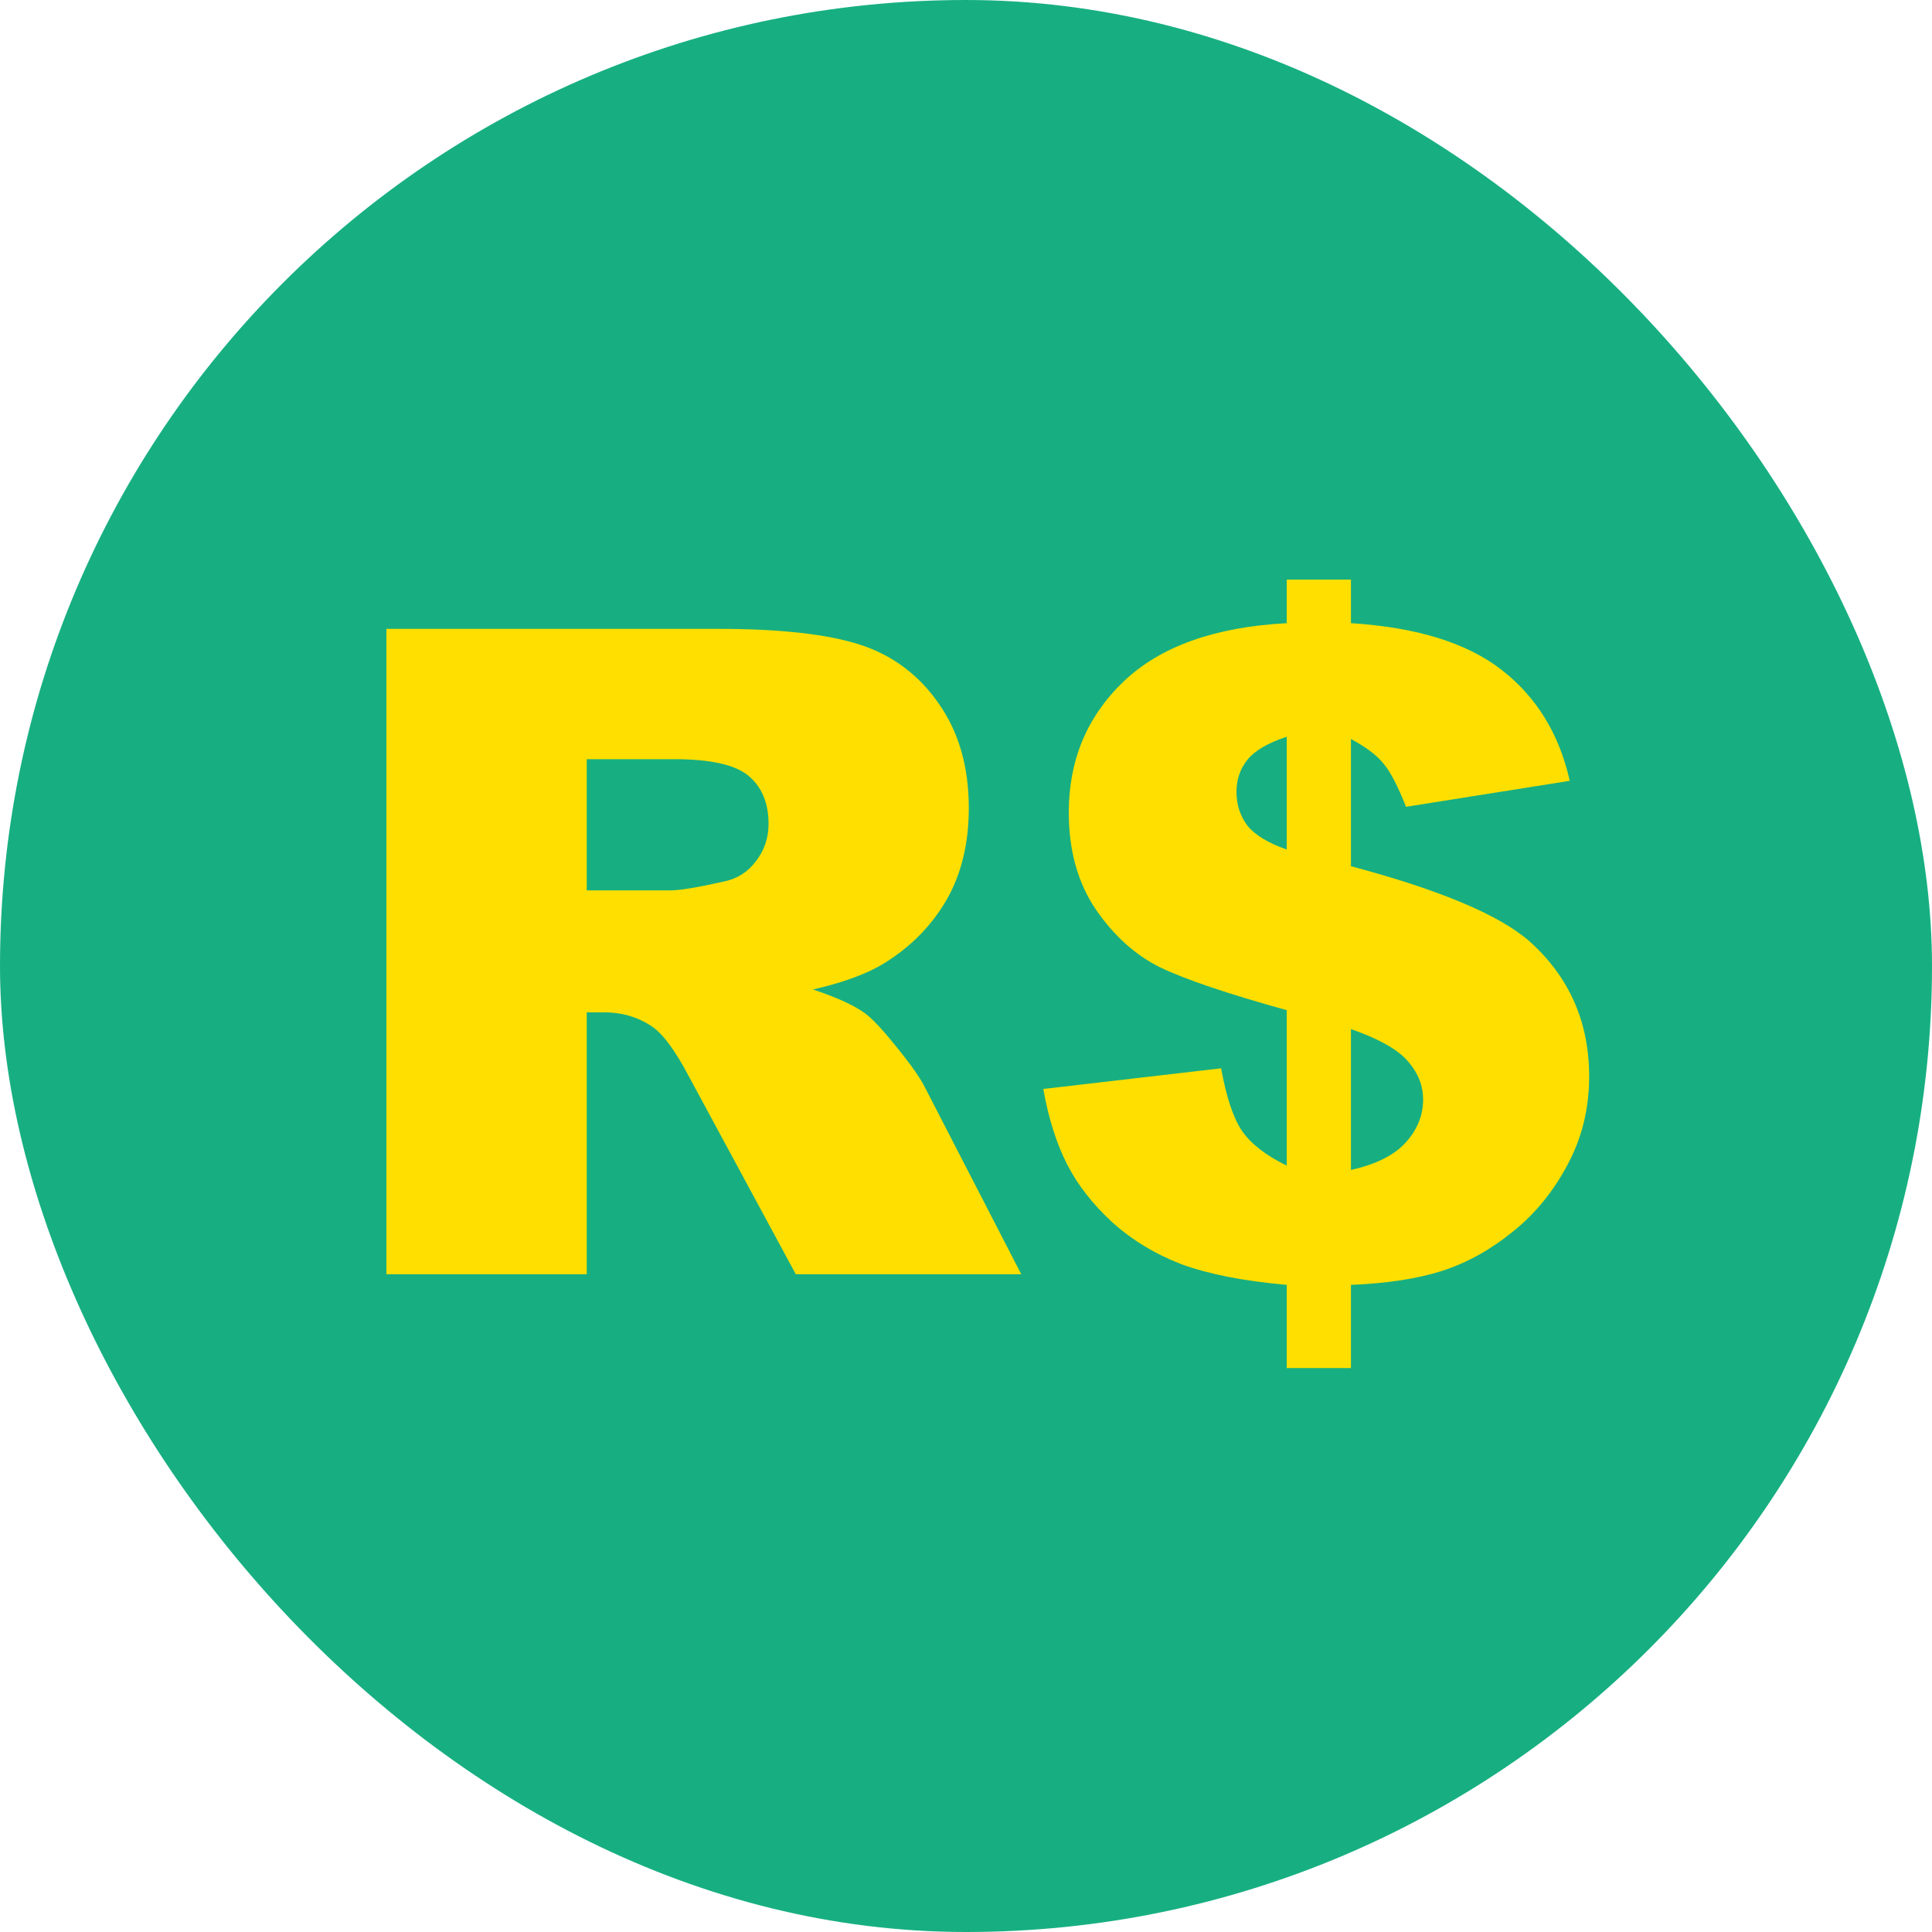 <svg width="20" height="20" viewBox="0 0 20 20" fill="none" xmlns="http://www.w3.org/2000/svg">
<rect width="20" height="20" rx="10" fill="#17AF81"/>
<path d="M4 13.191V6.51H7.441C8.079 6.51 8.566 6.565 8.904 6.674C9.241 6.784 9.513 6.987 9.719 7.285C9.926 7.58 10.029 7.94 10.029 8.365C10.029 8.736 9.95 9.056 9.792 9.327C9.634 9.594 9.417 9.811 9.141 9.979C8.964 10.085 8.723 10.173 8.416 10.243C8.662 10.325 8.841 10.407 8.954 10.489C9.03 10.544 9.139 10.661 9.282 10.84C9.428 11.019 9.525 11.157 9.574 11.255L10.572 13.191H8.238L7.135 11.15C6.996 10.885 6.871 10.714 6.762 10.635C6.613 10.531 6.444 10.48 6.256 10.48H6.074V13.191H4ZM6.074 9.217H6.944C7.038 9.217 7.22 9.187 7.491 9.126C7.628 9.099 7.739 9.029 7.824 8.917C7.912 8.804 7.956 8.675 7.956 8.529C7.956 8.314 7.887 8.148 7.751 8.033C7.614 7.917 7.357 7.859 6.98 7.859H6.074V9.217Z" fill="#FEDF00"/>
<path d="M16.25 8.083L14.555 8.352C14.47 8.136 14.392 7.987 14.322 7.905C14.255 7.82 14.143 7.735 13.985 7.65V8.967C14.909 9.213 15.525 9.473 15.835 9.746C16.245 10.114 16.451 10.58 16.451 11.145C16.451 11.476 16.376 11.78 16.227 12.057C16.081 12.333 15.893 12.564 15.662 12.749C15.434 12.935 15.191 13.07 14.933 13.155C14.675 13.237 14.359 13.286 13.985 13.301V14.162H13.32V13.301C12.873 13.261 12.51 13.19 12.23 13.087C11.954 12.98 11.714 12.834 11.51 12.649C11.31 12.464 11.155 12.265 11.046 12.052C10.936 11.836 10.854 11.577 10.8 11.273L12.641 11.059C12.695 11.359 12.768 11.577 12.859 11.71C12.954 11.844 13.107 11.963 13.32 12.066V10.457C12.706 10.287 12.27 10.139 12.012 10.015C11.757 9.89 11.535 9.691 11.346 9.418C11.158 9.141 11.064 8.806 11.064 8.411C11.064 7.87 11.252 7.419 11.629 7.057C12.009 6.693 12.572 6.491 13.32 6.451V6H13.985V6.451C14.666 6.494 15.185 6.655 15.544 6.934C15.905 7.214 16.141 7.597 16.25 8.083ZM13.32 7.627C13.125 7.691 12.99 7.77 12.914 7.864C12.838 7.958 12.8 8.069 12.8 8.197C12.8 8.33 12.838 8.447 12.914 8.548C12.993 8.645 13.128 8.727 13.32 8.794V7.627ZM13.985 12.111C14.243 12.054 14.432 11.959 14.55 11.829C14.672 11.695 14.732 11.546 14.732 11.382C14.732 11.239 14.681 11.109 14.578 10.99C14.477 10.869 14.28 10.756 13.985 10.653V12.111Z" fill="#FEDF00"/>
</svg>

